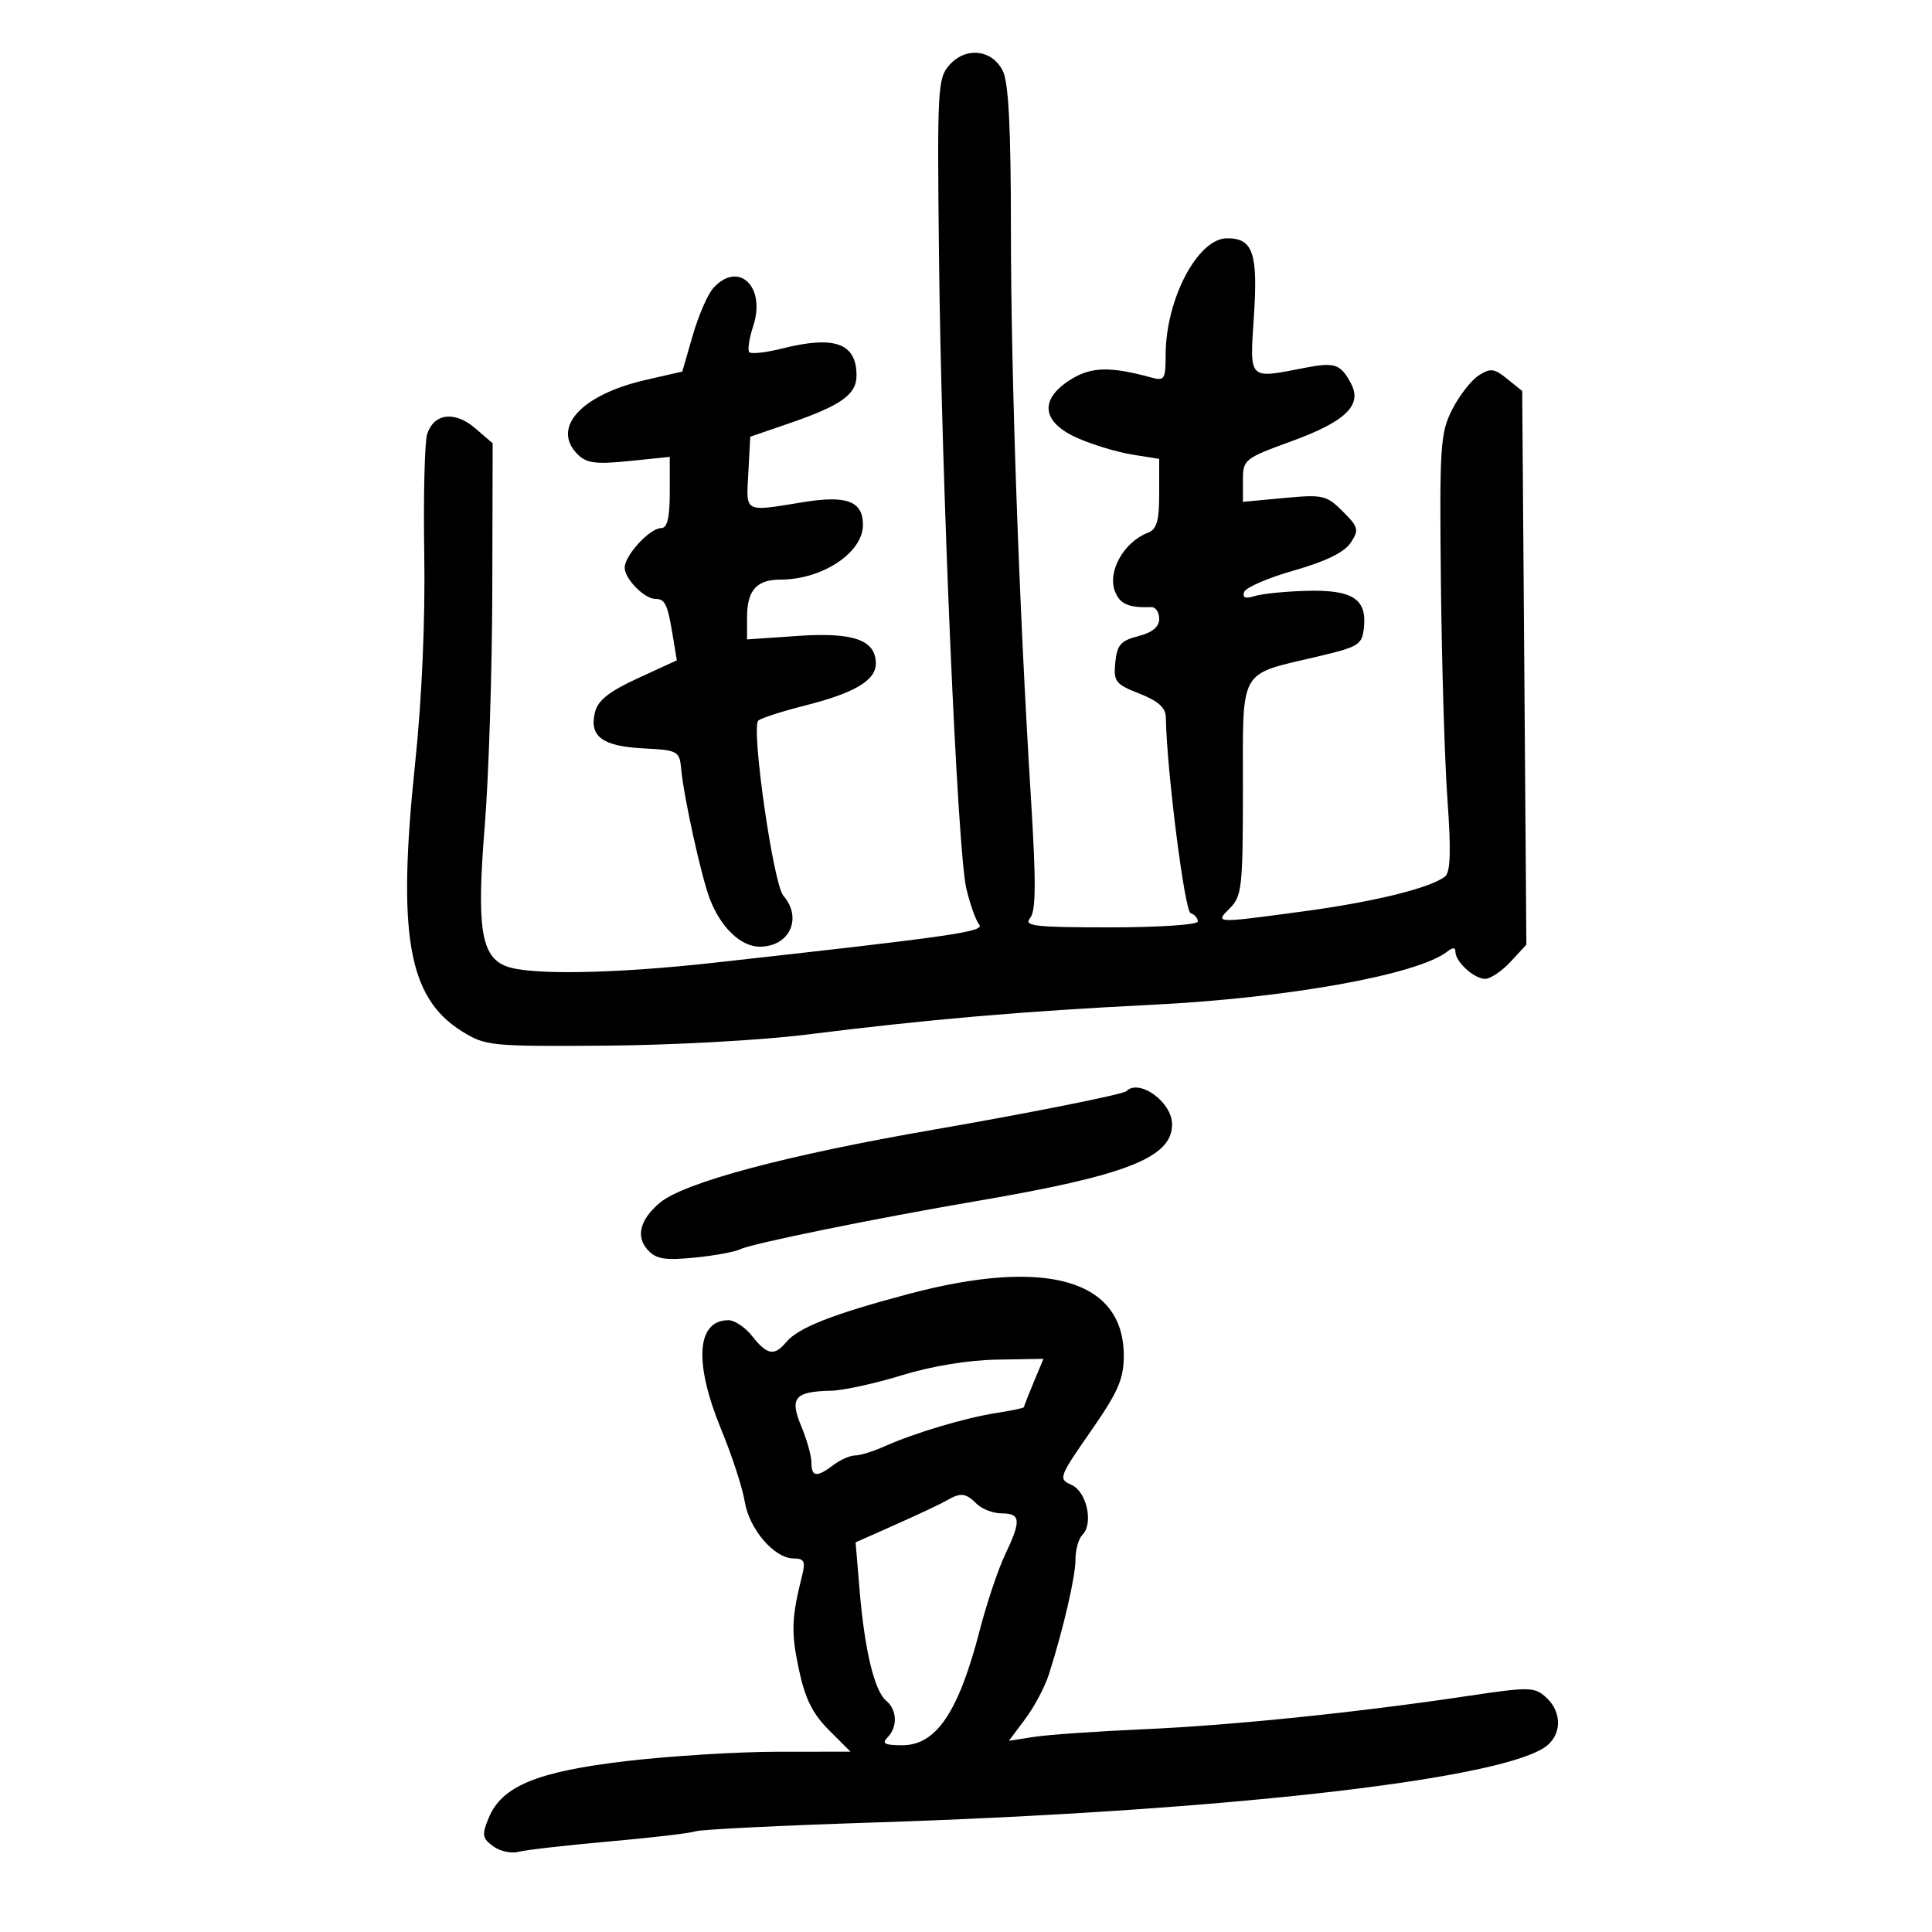 <svg xmlns="http://www.w3.org/2000/svg" width="300" height="300" viewBox="0 0 300 300" version="1.1">
	<path d="M 147.448 10.066 C 145.600 12.115, 145.516 13.643, 145.807 39.863 C 146.198 75.003, 148.667 132.135, 150.048 137.961 C 150.629 140.414, 151.524 142.927, 152.037 143.544 C 152.969 144.667, 148.393 145.329, 110.901 149.490 C 95.382 151.213, 82.285 151.439, 78.625 150.048 C 74.683 148.549, 73.990 144.043, 75.272 128.243 C 75.885 120.684, 76.412 104.225, 76.443 91.666 L 76.500 68.832 73.791 66.499 C 70.640 63.786, 67.425 64.156, 66.340 67.358 C 65.941 68.536, 65.733 76.925, 65.879 86 C 66.044 96.325, 65.514 108.488, 64.463 118.500 C 61.663 145.163, 63.358 154.900, 71.707 160.126 C 75.367 162.417, 76.146 162.495, 94 162.369 C 104.175 162.298, 118.125 161.536, 125 160.678 C 144.172 158.283, 158.756 157.025, 179 156.016 C 200.099 154.966, 220.242 151.325, 224.750 147.747 C 225.586 147.083, 226 147.103, 226 147.806 C 226 149.353, 228.915 152, 230.619 152 C 231.431 152, 233.203 150.805, 234.556 149.345 L 237.016 146.691 236.692 103.704 L 236.368 60.717 234.041 58.832 C 232.018 57.194, 231.436 57.125, 229.606 58.302 C 228.448 59.047, 226.600 61.421, 225.500 63.578 C 223.648 67.210, 223.518 69.199, 223.743 90.500 C 223.877 103.150, 224.338 118.366, 224.768 124.314 C 225.325 132.018, 225.224 135.399, 224.416 136.070 C 222.281 137.842, 213.499 140.018, 202.500 141.501 C 188.470 143.392, 188.602 143.398, 191 141 C 192.838 139.162, 193 137.667, 193 122.535 C 193 103.497, 192.233 104.869, 204.500 101.969 C 211.107 100.408, 211.517 100.147, 211.801 97.322 C 212.238 92.976, 209.939 91.547, 202.825 91.744 C 199.545 91.835, 195.940 92.202, 194.813 92.559 C 193.395 93.009, 192.894 92.817, 193.188 91.935 C 193.422 91.234, 196.908 89.724, 200.936 88.580 C 205.828 87.190, 208.743 85.768, 209.720 84.296 C 211.065 82.270, 210.967 81.876, 208.501 79.410 C 205.988 76.897, 205.415 76.765, 199.409 77.326 L 193 77.925 193 74.596 C 193 71.363, 193.216 71.189, 200.519 68.525 C 208.929 65.458, 211.557 62.930, 209.803 59.595 C 208.185 56.520, 207.297 56.209, 202.679 57.104 C 193.731 58.836, 194.054 59.164, 194.711 49.029 C 195.343 39.281, 194.554 37, 190.552 37 C 185.984 37, 181 46.472, 181 55.152 C 181 58.901, 180.817 59.183, 178.750 58.616 C 172.382 56.869, 169.439 56.945, 166.250 58.939 C 161.334 62.012, 161.741 65.556, 167.292 68.011 C 169.653 69.056, 173.478 70.213, 175.792 70.583 L 180 71.256 180 76.659 C 180 80.886, 179.619 82.207, 178.250 82.725 C 174.557 84.124, 171.966 88.677, 173.108 91.762 C 173.861 93.797, 175.217 94.400, 178.750 94.269 C 179.438 94.243, 180 95.059, 180 96.083 C 180 97.343, 178.952 98.212, 176.750 98.779 C 174.028 99.479, 173.448 100.143, 173.183 102.862 C 172.892 105.834, 173.209 106.243, 176.933 107.706 C 179.864 108.857, 181.009 109.890, 181.032 111.402 C 181.157 119.470, 183.942 141.481, 184.878 141.793 C 185.495 141.998, 186 142.579, 186 143.083 C 186 143.594, 179.967 144, 172.378 144 C 160.627 144, 158.920 143.802, 159.952 142.558 C 160.870 141.451, 160.899 137.100, 160.075 123.808 C 158.231 94.044, 156.978 58.373, 156.974 35.500 C 156.972 19.819, 156.609 12.782, 155.712 11 C 154.042 7.681, 150.009 7.226, 147.448 10.066 M 110.745 44.750 C 109.884 45.712, 108.452 49.018, 107.563 52.097 L 105.947 57.693 100.224 59.007 C 90.254 61.296, 85.570 66.427, 89.690 70.547 C 91.077 71.934, 92.513 72.121, 97.690 71.591 L 104 70.944 104 76.472 C 104 80.396, 103.615 82, 102.674 82 C 100.904 82, 97 86.237, 97 88.159 C 97 89.882, 100.072 93, 101.770 93 C 103.267 93, 103.654 93.803, 104.434 98.519 L 105.098 102.539 99.057 105.312 C 94.634 107.342, 92.851 108.745, 92.397 110.555 C 91.450 114.329, 93.477 115.869, 99.833 116.203 C 105.323 116.491, 105.509 116.594, 105.785 119.500 C 106.200 123.879, 108.875 136.022, 110.190 139.500 C 111.884 143.983, 115.016 147, 117.974 147 C 122.605 147, 124.652 142.571, 121.636 139.079 C 120.079 137.275, 116.601 112.975, 117.746 111.901 C 118.161 111.512, 121.419 110.457, 124.986 109.557 C 132.690 107.613, 136 105.652, 136 103.034 C 136 99.382, 132.537 98.152, 123.920 98.743 L 116 99.286 116 95.843 C 116 91.675, 117.484 90, 121.180 90 C 127.696 90, 134 85.818, 134 81.494 C 134 77.837, 131.493 76.876, 124.793 77.964 C 115.412 79.486, 115.861 79.724, 116.200 73.407 L 116.500 67.815 122.500 65.753 C 130.603 62.970, 133 61.271, 133 58.314 C 133 53.281, 129.617 52.060, 121.405 54.128 C 118.940 54.749, 116.671 55.004, 116.362 54.695 C 116.053 54.387, 116.323 52.551, 116.962 50.616 C 118.982 44.495, 114.639 40.397, 110.745 44.750 M 174.892 169.441 C 174.403 169.931, 159.648 172.876, 145 175.409 C 122.107 179.368, 106.197 183.617, 102.451 186.774 C 99.382 189.360, 98.695 192.006, 100.558 194.064 C 101.869 195.513, 103.205 195.737, 107.832 195.283 C 110.949 194.978, 114.175 194.384, 115 193.965 C 116.677 193.111, 136.230 189.127, 151.500 186.527 C 174.889 182.544, 182 179.764, 182 174.604 C 182 171.134, 176.902 167.431, 174.892 169.441 M 141 200.949 C 129.146 204.110, 123.933 206.171, 122.048 208.442 C 120.252 210.606, 119.101 210.398, 116.821 207.500 C 115.740 206.125, 114.078 205, 113.127 205 C 108.140 205, 107.710 211.596, 112.017 222.040 C 113.676 226.064, 115.308 231.071, 115.643 233.168 C 116.326 237.441, 120.250 242, 123.245 242 C 124.872 242, 125.102 242.457, 124.560 244.617 C 122.904 251.214, 122.823 253.454, 124.034 259.159 C 125.007 263.746, 126.166 266.099, 128.698 268.631 L 132.067 272 120.783 272.009 C 114.577 272.013, 103.970 272.669, 97.211 273.466 C 83.361 275.100, 77.928 277.346, 75.882 282.285 C 74.794 284.912, 74.876 285.437, 76.573 286.682 C 77.633 287.460, 79.400 287.852, 80.500 287.554 C 81.600 287.255, 87.900 286.535, 94.500 285.952 C 101.100 285.369, 107.175 284.656, 108 284.367 C 108.825 284.078, 121.200 283.464, 135.500 283.003 C 188.858 281.280, 231.806 276.500, 239.750 271.399 C 242.519 269.621, 242.672 265.918, 240.073 263.566 C 238.267 261.932, 237.501 261.919, 227.823 263.364 C 210.621 265.932, 191.214 267.921, 177.500 268.521 C 170.350 268.835, 162.736 269.365, 160.581 269.700 L 156.662 270.310 159.207 266.905 C 160.607 265.032, 162.255 261.925, 162.869 260 C 165.129 252.911, 167 244.828, 167 242.151 C 167 240.638, 167.485 238.915, 168.078 238.322 C 169.835 236.565, 168.743 231.607, 166.370 230.564 C 164.313 229.661, 164.415 229.376, 169.370 222.249 C 173.631 216.120, 174.500 214.131, 174.500 210.508 C 174.500 198.683, 162.422 195.236, 141 200.949 M 140 213.562 C 135.875 214.835, 130.925 215.912, 129 215.954 C 123.388 216.077, 122.578 217.055, 124.426 221.477 C 125.292 223.549, 126 226.089, 126 227.122 C 126 229.360, 126.830 229.443, 129.441 227.468 C 130.509 226.661, 132.016 226, 132.790 226 C 133.564 226, 135.616 225.365, 137.349 224.588 C 141.990 222.508, 149.908 220.148, 154.750 219.400 C 157.088 219.040, 159 218.632, 159 218.494 C 159 218.357, 159.681 216.614, 160.513 214.622 L 162.027 211 154.763 211.123 C 150.317 211.198, 144.591 212.144, 140 213.562 M 147 232.995 C 146.175 233.477, 142.655 235.139, 139.178 236.686 L 132.855 239.500 133.484 247 C 134.262 256.267, 135.785 262.577, 137.611 264.092 C 139.318 265.509, 139.407 268.193, 137.800 269.800 C 136.867 270.733, 137.380 271, 140.112 271 C 145.375 271, 148.838 265.866, 152.120 253.198 C 153.217 248.964, 154.989 243.670, 156.057 241.434 C 158.593 236.128, 158.508 235, 155.571 235 C 154.236 235, 152.468 234.325, 151.643 233.500 C 149.958 231.816, 149.164 231.729, 147 232.995" stroke="none" fill="black" fill-rule="evenodd"/>
</svg>